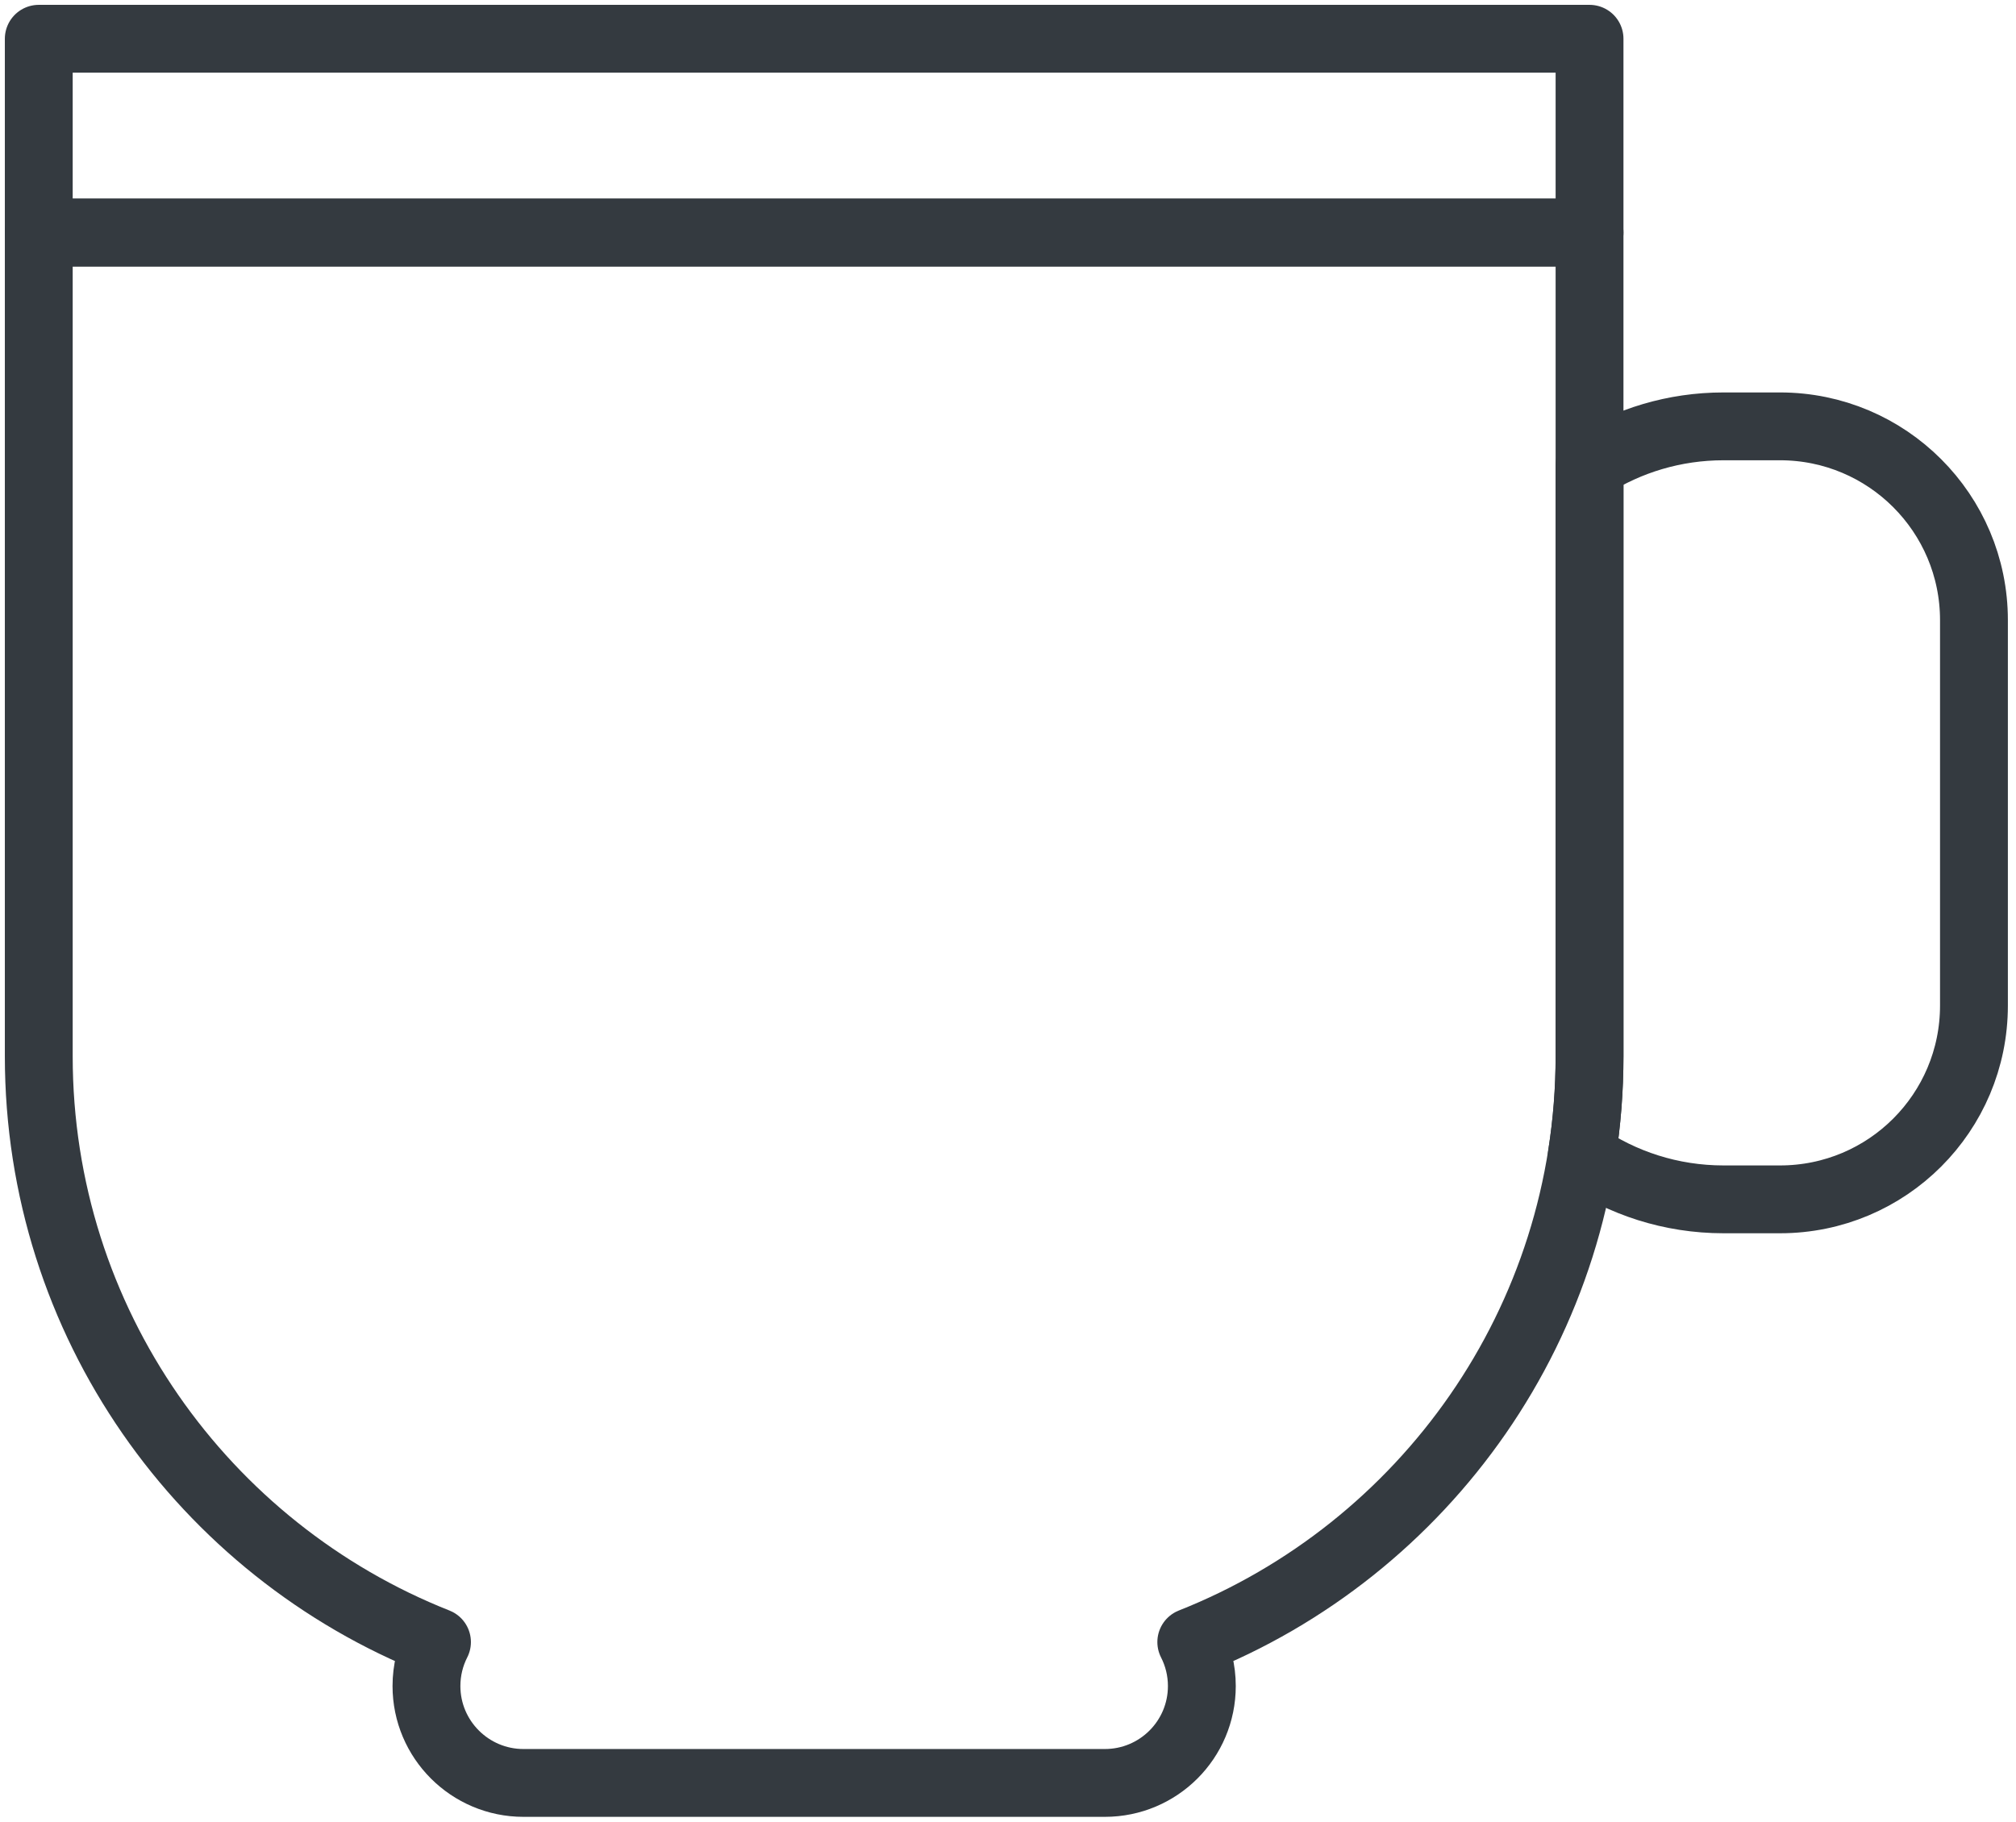 <?xml version="1.0" encoding="UTF-8"?>
<svg width="104px" height="94px" viewBox="0 0 104 94" version="1.1" xmlns="http://www.w3.org/2000/svg" xmlns:xlink="http://www.w3.org/1999/xlink">
    <!-- Generator: Sketch 47 (45396) - http://www.bohemiancoding.com/sketch -->
    <title>office-19</title>
    <desc>Created with Sketch.</desc>
    <defs></defs>
    <g id="ALL" stroke="none" stroke-width="1" fill="none" fill-rule="evenodd" stroke-linecap="round" fill-opacity="0" stroke-linejoin="round">
        <g id="Primary" transform="translate(-416, -6881)" stroke="#343A40" stroke-width="3.5" fill="#DBECFF">
            <g id="office-19" transform="translate(418, 6883)">
                <path d="M80,22.006 C81.999,20.736 84.371,20 86.915,20 L89.825,20 C95.351,20 99.831,24.479 99.831,30.001 L99.831,49.886 C99.831,55.409 95.361,59.887 89.825,59.887 L86.915,59.887 C84.199,59.887 81.679,59.049 79.599,57.617 C79.863,55.95 80,54.241 80,52.5 L80,22.006 L80,22.006 Z" id="Layer-1"></path>
                <path d="M0,21.5 L0,52.5 C0,66.231 8.511,77.97 20.543,82.731 C20.196,83.412 20,84.183 20,85 C20,87.756 22.241,90 25.005,90 L54.995,90 C57.764,90 60,87.761 60,85 C60,84.184 59.803,83.412 59.455,82.731 C71.485,77.968 80,66.228 80,52.5 L80,21.5 L80,10 L0,10 L0,21.5 L0,21.5 Z" id="Layer-2"></path>
                <rect id="Layer-3" x="0" y="0" width="80" height="10"></rect>
            </g>
        </g>
    </g>
</svg>